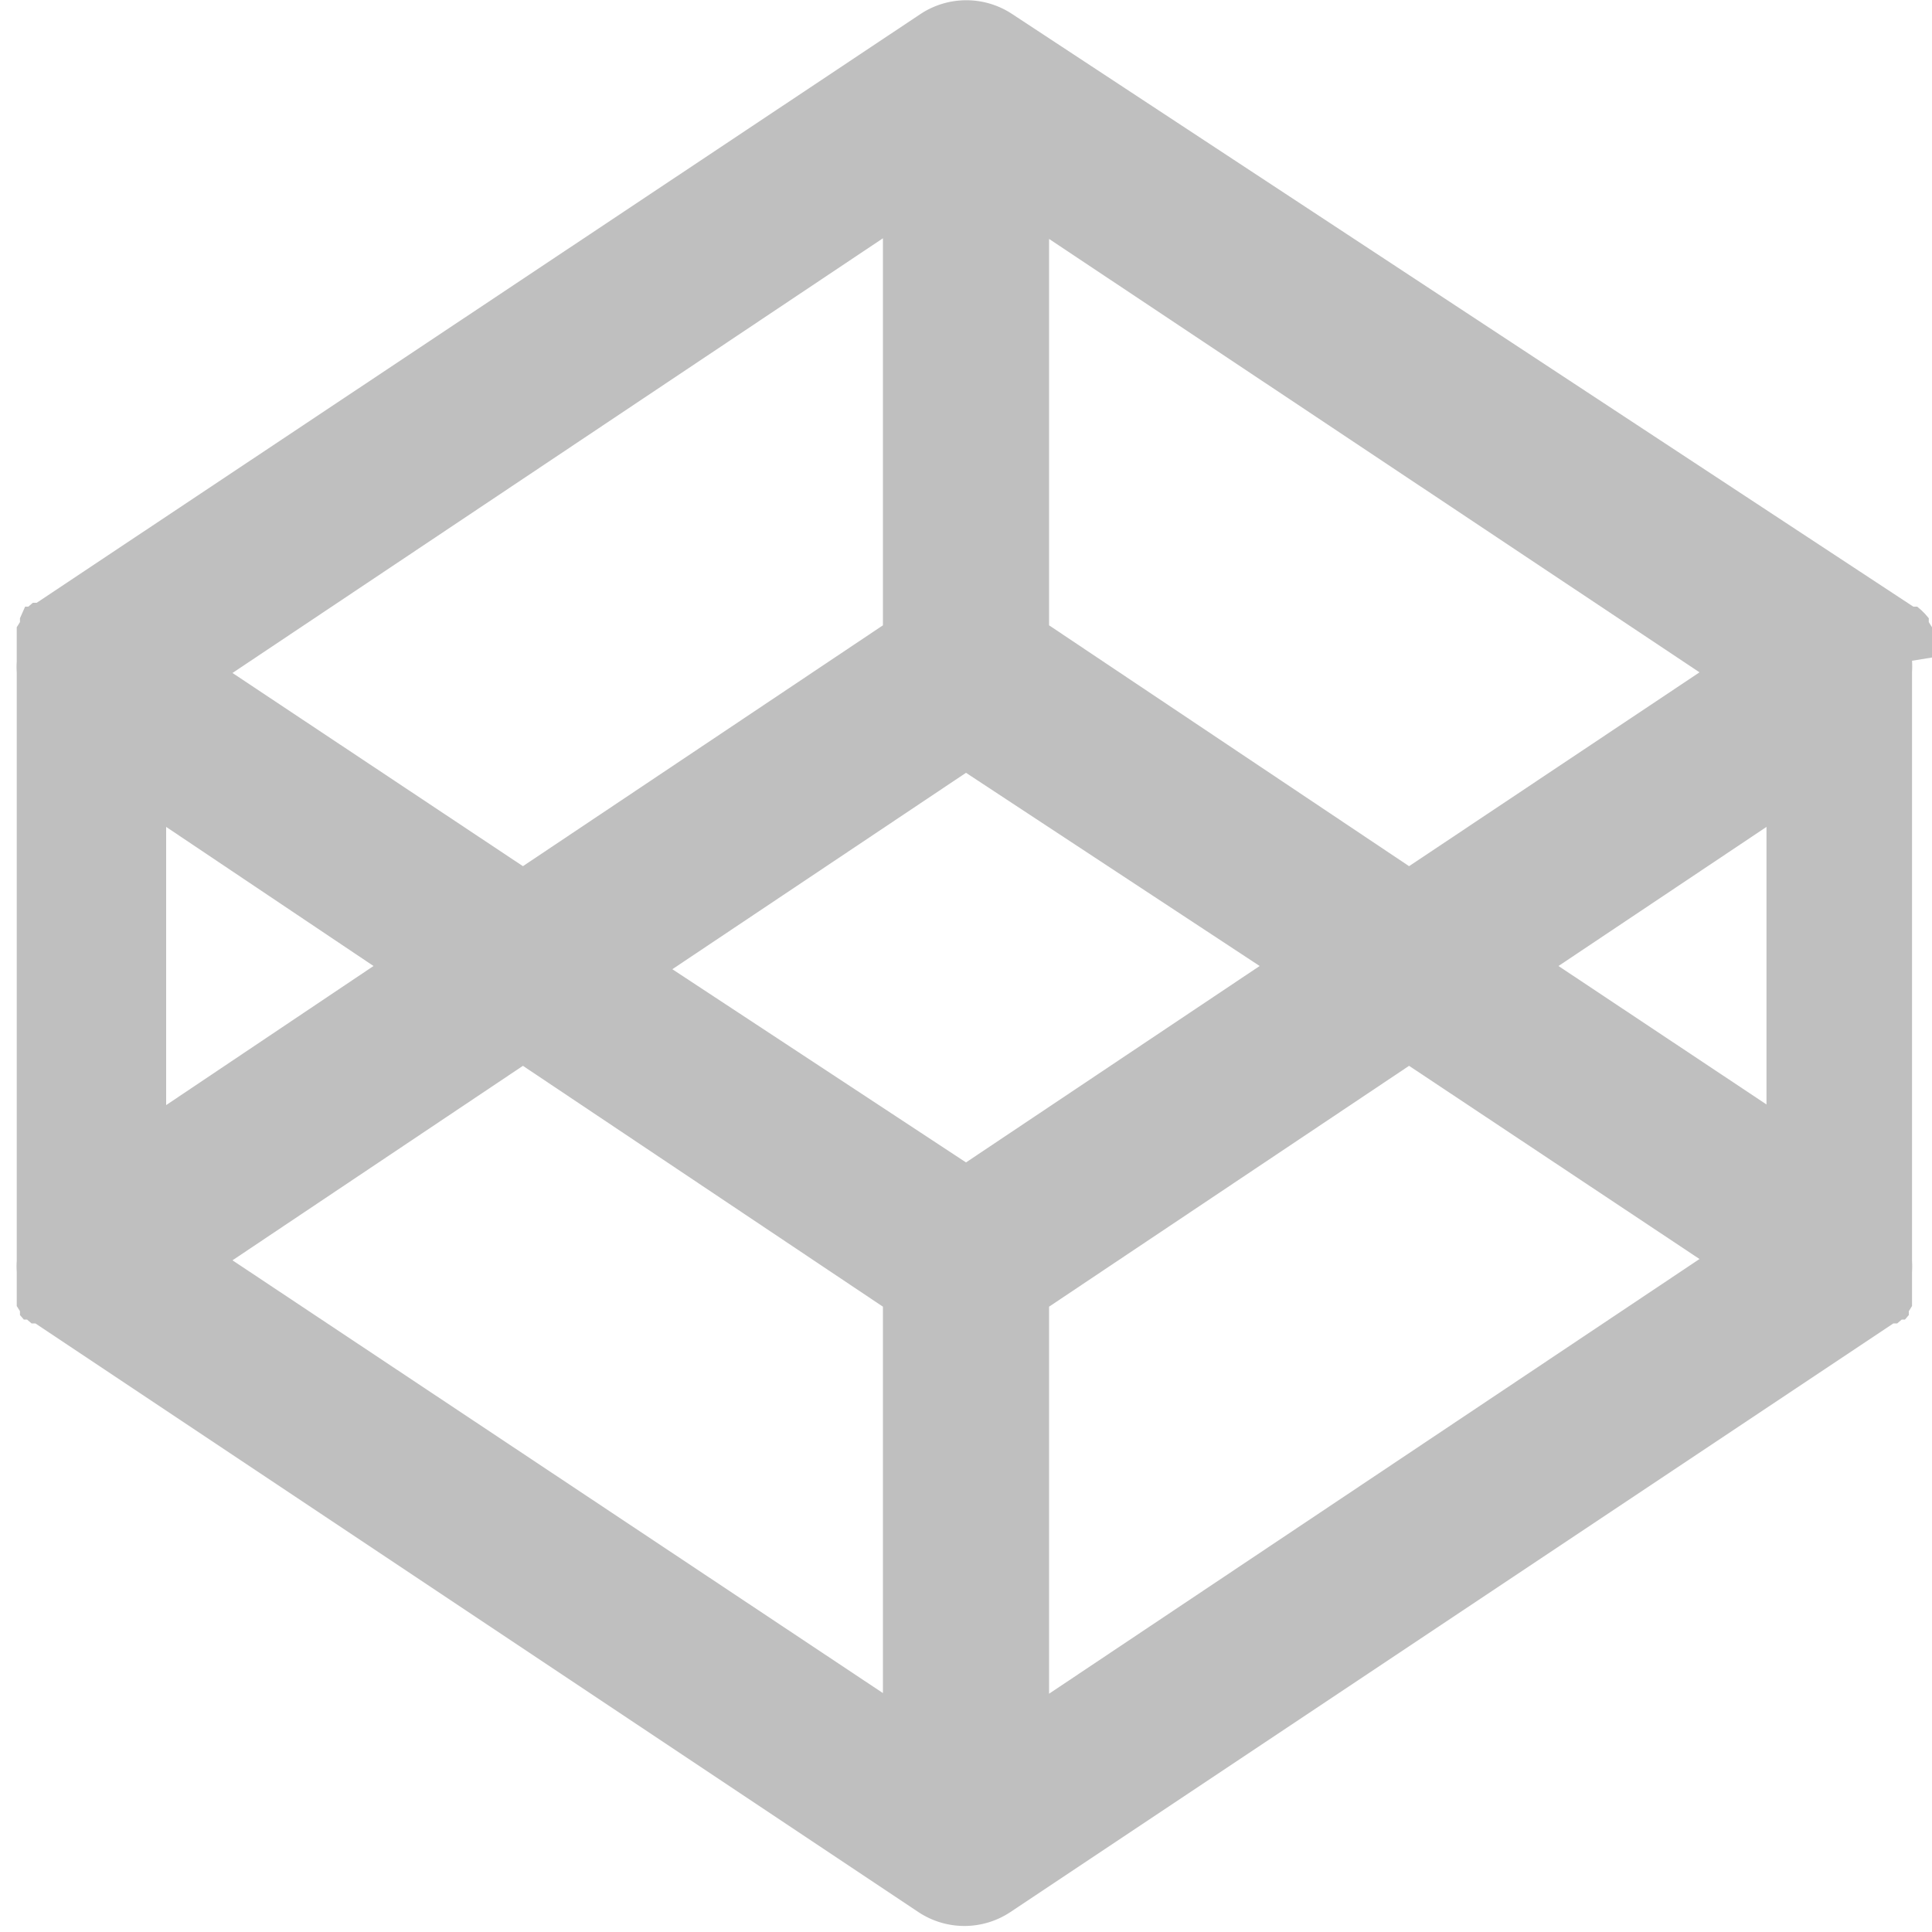 <svg xmlns="http://www.w3.org/2000/svg" viewBox="0 0 30 30"><title>codepen</title><path d="M30 10.21v-.47l-.05-.08V9.6l-.06-.07-.05-.05-.07-.06h-.06L15.72.22a1.29 1.29 0 0 0-1.43 0L.57 9.36H.51l-.07.06H.39l-.08.18v.06l-.05.08v.53a1.24 1.24 0 0 0 0 .17v9.14a1.24 1.24 0 0 0 0 .17v.53l.05.08v.06l.06.07h.05l.07.06h.06l13.71 9.14a1.29 1.29 0 0 0 1.43 0l13.71-9.14h.06l.07-.06h.05l.06-.07v-.06l.05-.08v-.53a1.36 1.36 0 0 0 0-.17v-9.15a1.37 1.37 0 0 0 0-.17zm-15 7.84l-4.56-3L15 12l4.56 3zm-1.29-8.34l-5.59 3.74-4.51-3 10.1-6.75zM5.8 15l-3.22 2.16v-4.32zm2.32 1.55l5.59 3.74v6l-10.1-6.72zm8.17 3.74l5.59-3.74 4.51 3-10.1 6.75v-6zM24.2 15l3.23-2.16v4.31zm-2.32-1.55l-5.59-3.74v-6l10.1 6.73z" fill="#bfbfbf"/></svg>